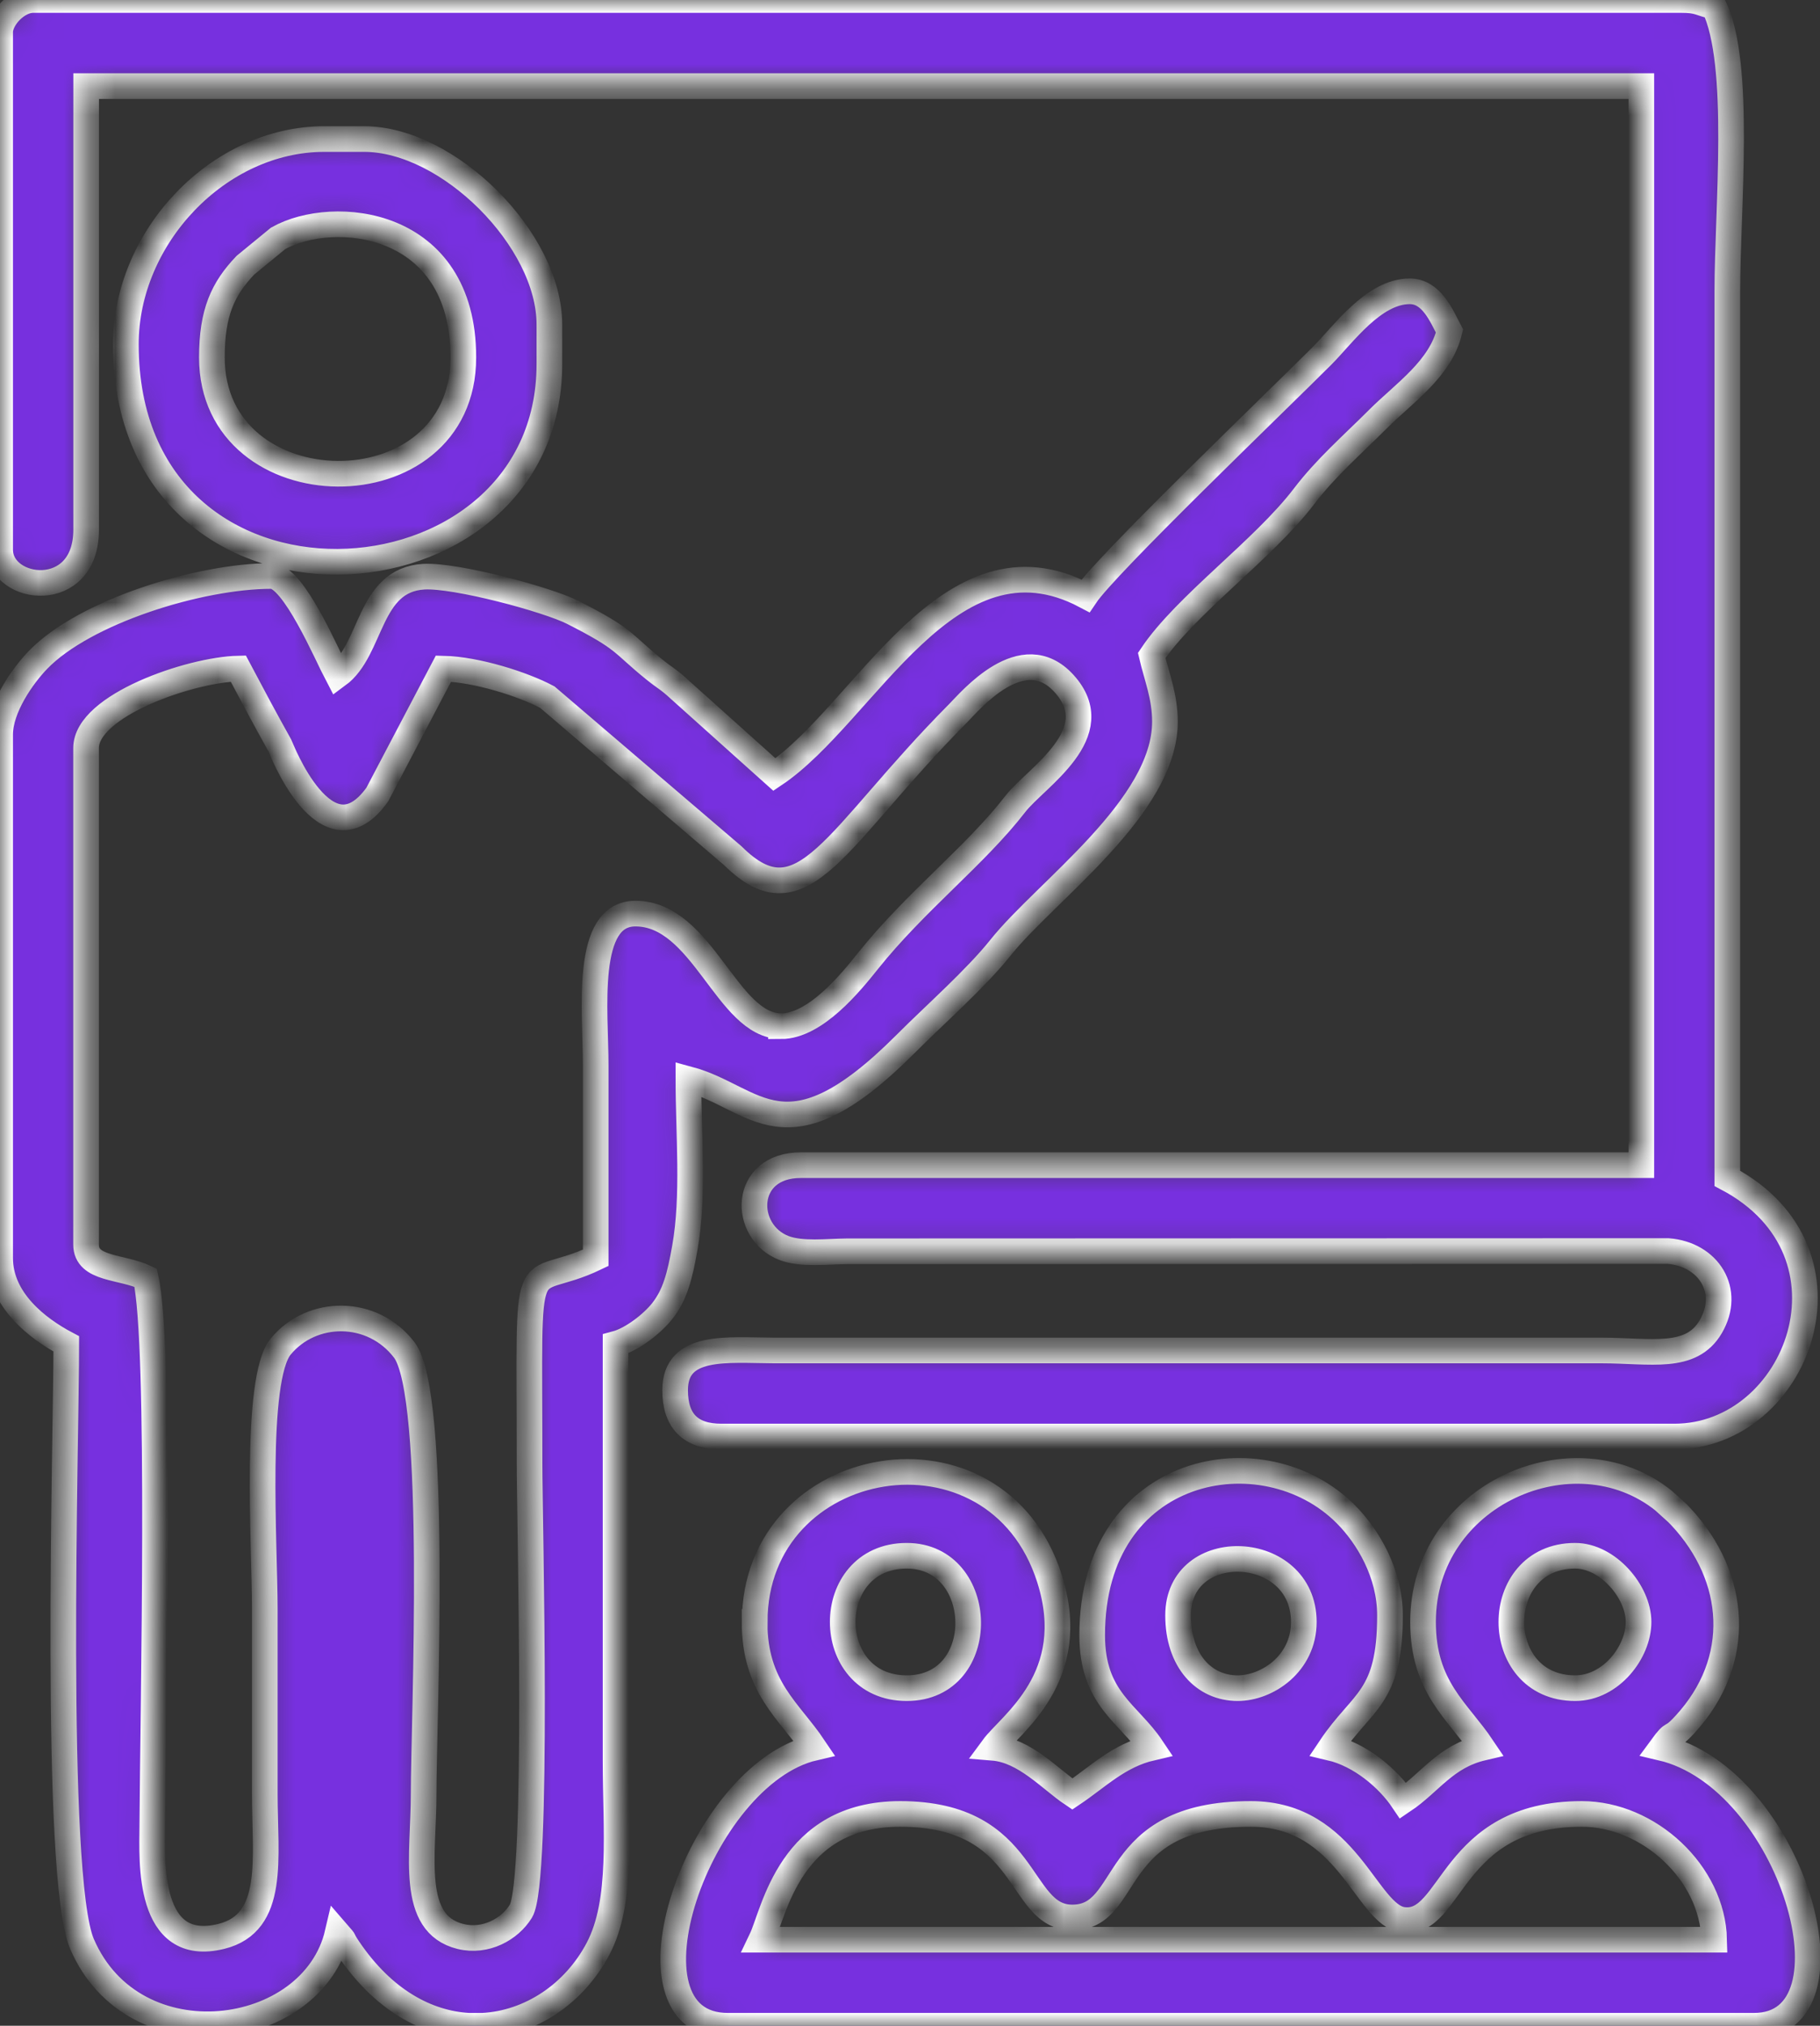 <svg width="71" height="79" viewBox="0 0 71 79" fill="none" xmlns="http://www.w3.org/2000/svg">
<rect x="0" y="0" width="71" height="79" fill="#333333" stroke="none"/>
<mask id="path-1-inside-1_221_7234" fill="white">
<path fill-rule="evenodd" clip-rule="evenodd" d="M8.266 13.941C8.266 12.177 8.701 11.26 9.573 10.343L10.85 9.296C12.989 8.094 18.076 8.538 18.076 13.938C18.076 20.058 8.266 19.916 8.266 13.938V13.941ZM30.468 40.016C28.359 40.016 27.419 35.628 24.788 35.628C22.772 35.628 23.239 39.436 23.239 41.565C23.239 44.062 23.239 46.555 23.239 49.052C20.353 50.436 20.658 48.142 20.658 57.055C20.658 59.339 21.025 73.385 20.32 74.532C19.891 75.229 18.953 75.759 17.964 75.517C15.962 75.024 16.527 72.348 16.527 69.964C16.527 67.071 17.102 54.394 15.773 52.648C14.536 51.021 12.162 51.038 10.95 52.513C9.905 53.782 10.33 60.309 10.33 62.735C10.33 65.144 10.33 67.555 10.33 69.964C10.33 72.466 10.765 74.987 8.633 75.514C5.73 76.231 5.932 72.538 5.94 71.256C5.967 66.721 6.285 52.405 5.682 49.826C4.745 49.377 3.358 49.519 3.358 48.535V29.171C3.358 27.512 7.424 26.115 9.296 26.073C9.863 27.145 10.318 27.997 10.927 29.089C10.93 29.094 12.719 33.784 14.72 30.983L17.299 26.075C18.586 26.103 20.415 26.685 21.352 27.187L28.591 33.374C31.333 36.095 32.58 32.645 37.372 27.819C37.855 27.334 39.891 24.878 41.508 26.655C43.279 28.604 40.403 30.326 39.611 31.35C38.052 33.367 35.711 35.158 33.861 37.475C33.189 38.317 31.81 40.019 30.468 40.019V40.016ZM0.005 1.292V21.43C0.005 23.087 3.361 23.499 3.361 20.655V3.358H64.03V45.438H31.243C28.954 45.438 28.946 48.045 30.59 48.672C31.278 48.932 32.272 48.804 33.047 48.797L65.069 48.787C66.656 48.909 67.555 50.339 66.738 51.738C65.969 53.055 64.407 52.667 62.48 52.665H30.208C28.369 52.657 26.337 52.393 26.337 54.214C26.337 55.419 26.94 56.021 28.144 56.021H65.319C70.142 56.021 72.855 48.847 67.385 45.953V11.36C67.385 8.146 67.948 2.506 66.868 0.257C66.288 0.122 66.273 0 65.576 0H1.292C0.69 0 0 0.69 0 1.292H0.005ZM35.116 70.739C40.213 70.739 39.656 74.772 41.825 74.777C44.221 74.782 43.132 70.739 48.799 70.739C52.583 70.739 53.29 74.682 54.736 74.87C56.681 75.122 56.551 70.739 61.708 70.739C64.325 70.739 66.813 73.045 66.871 75.644H29.696C30.211 74.572 30.8 70.739 35.118 70.739H35.116ZM4.91 13.426C4.91 25.088 21.432 24.123 21.432 14.201V12.652C21.432 9.353 17.502 5.422 14.203 5.422H12.654C8.523 5.422 4.91 9.246 4.91 13.426ZM48.282 65.834C46.97 65.834 45.958 64.772 45.958 62.995C45.958 59.917 50.863 60.129 50.863 63.252C50.863 64.877 49.437 65.834 48.282 65.834ZM61.448 65.834C58.13 65.834 58.13 60.671 61.448 60.671C62.723 60.671 63.922 62.078 63.922 63.252C63.922 64.424 62.848 65.834 61.448 65.834ZM35.373 65.834C32.042 65.834 32.042 60.671 35.373 60.671C38.497 60.671 38.639 65.834 35.373 65.834ZM29.436 63.252C29.436 65.809 30.79 66.711 31.76 68.158C27.24 69.21 23.891 79 28.404 79H68.42C72.708 79 69.899 69.345 64.807 68.158C65.352 67.413 65.104 67.928 65.719 67.263C68.028 64.772 67.78 61.508 65.564 59.139C65.526 59.102 65.474 59.047 65.436 59.007L64.894 58.517C61.408 55.726 55.514 58.26 55.514 63.252C55.514 65.809 56.868 66.711 57.837 68.158C56.383 68.498 55.796 69.514 54.739 70.224C54.154 69.352 53.075 68.433 51.9 68.158C53.147 66.296 54.224 66.249 54.224 62.995C54.224 61.361 53.37 59.922 52.495 59.044C49.304 55.846 42.607 57.085 42.607 63.77C42.607 66.251 44.027 66.808 44.931 68.158C43.639 68.457 42.832 69.295 41.833 69.964C40.968 69.385 39.986 68.26 38.734 68.158C39.411 67.236 42.167 65.424 40.943 61.563C38.864 55.011 29.441 56.661 29.441 63.252H29.436ZM18.821 79H18.296C16.665 78.912 14.96 78.01 13.596 75.994C13.249 75.479 13.566 75.839 13.171 75.384C12.197 79.562 5.213 80.502 3.198 75.806C2.072 73.183 2.586 56.008 2.586 52.408C1.472 51.818 0.005 50.703 0.005 49.052V28.656C0.005 27.592 0.885 26.355 1.477 25.74C3.296 23.854 7.786 22.462 10.59 22.462C11.452 22.462 12.761 25.56 13.171 26.335C14.536 25.335 14.351 22.619 16.532 22.489C17.782 22.417 21.362 23.384 22.339 23.879C24.451 24.951 24.213 25.048 25.528 26.11C25.973 26.47 26.058 26.467 26.535 26.91L30.211 30.206C33.754 27.832 37.022 20.42 42.345 23.234C43.152 22.029 49.659 15.79 51.575 13.876C52.405 13.046 53.582 11.36 54.996 11.36C55.853 11.36 56.238 12.327 56.546 12.909C56.203 14.378 54.759 15.34 53.77 16.33C52.73 17.369 51.725 18.236 50.866 19.363C49.287 21.432 46.243 23.596 44.929 25.56C45.124 26.395 45.446 27.162 45.446 28.142C45.446 31.478 40.798 34.741 39.029 36.958C38.059 38.172 36.475 39.561 35.311 40.728C30.608 45.433 29.509 42.792 26.855 42.083C26.855 44.221 27.077 46.633 26.717 48.659C26.522 49.761 26.337 50.491 25.833 51.131C25.46 51.603 24.673 52.235 24.014 52.41C24.014 57.833 24.014 63.252 24.014 68.675C24.014 71.369 24.308 74.142 23.331 75.996C22.409 77.746 20.693 78.903 18.819 79H18.821Z"/>
</mask>
<path fill-rule="evenodd" clip-rule="evenodd" d="M8.266 13.941C8.266 12.177 8.701 11.26 9.573 10.343L10.85 9.296C12.989 8.094 18.076 8.538 18.076 13.938C18.076 20.058 8.266 19.916 8.266 13.938V13.941ZM30.468 40.016C28.359 40.016 27.419 35.628 24.788 35.628C22.772 35.628 23.239 39.436 23.239 41.565C23.239 44.062 23.239 46.555 23.239 49.052C20.353 50.436 20.658 48.142 20.658 57.055C20.658 59.339 21.025 73.385 20.32 74.532C19.891 75.229 18.953 75.759 17.964 75.517C15.962 75.024 16.527 72.348 16.527 69.964C16.527 67.071 17.102 54.394 15.773 52.648C14.536 51.021 12.162 51.038 10.95 52.513C9.905 53.782 10.33 60.309 10.33 62.735C10.33 65.144 10.33 67.555 10.33 69.964C10.33 72.466 10.765 74.987 8.633 75.514C5.73 76.231 5.932 72.538 5.94 71.256C5.967 66.721 6.285 52.405 5.682 49.826C4.745 49.377 3.358 49.519 3.358 48.535V29.171C3.358 27.512 7.424 26.115 9.296 26.073C9.863 27.145 10.318 27.997 10.927 29.089C10.93 29.094 12.719 33.784 14.72 30.983L17.299 26.075C18.586 26.103 20.415 26.685 21.352 27.187L28.591 33.374C31.333 36.095 32.58 32.645 37.372 27.819C37.855 27.334 39.891 24.878 41.508 26.655C43.279 28.604 40.403 30.326 39.611 31.35C38.052 33.367 35.711 35.158 33.861 37.475C33.189 38.317 31.81 40.019 30.468 40.019V40.016ZM0.005 1.292V21.43C0.005 23.087 3.361 23.499 3.361 20.655V3.358H64.03V45.438H31.243C28.954 45.438 28.946 48.045 30.59 48.672C31.278 48.932 32.272 48.804 33.047 48.797L65.069 48.787C66.656 48.909 67.555 50.339 66.738 51.738C65.969 53.055 64.407 52.667 62.48 52.665H30.208C28.369 52.657 26.337 52.393 26.337 54.214C26.337 55.419 26.94 56.021 28.144 56.021H65.319C70.142 56.021 72.855 48.847 67.385 45.953V11.36C67.385 8.146 67.948 2.506 66.868 0.257C66.288 0.122 66.273 0 65.576 0H1.292C0.69 0 0 0.69 0 1.292H0.005ZM35.116 70.739C40.213 70.739 39.656 74.772 41.825 74.777C44.221 74.782 43.132 70.739 48.799 70.739C52.583 70.739 53.29 74.682 54.736 74.87C56.681 75.122 56.551 70.739 61.708 70.739C64.325 70.739 66.813 73.045 66.871 75.644H29.696C30.211 74.572 30.8 70.739 35.118 70.739H35.116ZM4.91 13.426C4.91 25.088 21.432 24.123 21.432 14.201V12.652C21.432 9.353 17.502 5.422 14.203 5.422H12.654C8.523 5.422 4.91 9.246 4.91 13.426ZM48.282 65.834C46.97 65.834 45.958 64.772 45.958 62.995C45.958 59.917 50.863 60.129 50.863 63.252C50.863 64.877 49.437 65.834 48.282 65.834ZM61.448 65.834C58.13 65.834 58.13 60.671 61.448 60.671C62.723 60.671 63.922 62.078 63.922 63.252C63.922 64.424 62.848 65.834 61.448 65.834ZM35.373 65.834C32.042 65.834 32.042 60.671 35.373 60.671C38.497 60.671 38.639 65.834 35.373 65.834ZM29.436 63.252C29.436 65.809 30.79 66.711 31.76 68.158C27.24 69.21 23.891 79 28.404 79H68.42C72.708 79 69.899 69.345 64.807 68.158C65.352 67.413 65.104 67.928 65.719 67.263C68.028 64.772 67.78 61.508 65.564 59.139C65.526 59.102 65.474 59.047 65.436 59.007L64.894 58.517C61.408 55.726 55.514 58.26 55.514 63.252C55.514 65.809 56.868 66.711 57.837 68.158C56.383 68.498 55.796 69.514 54.739 70.224C54.154 69.352 53.075 68.433 51.9 68.158C53.147 66.296 54.224 66.249 54.224 62.995C54.224 61.361 53.37 59.922 52.495 59.044C49.304 55.846 42.607 57.085 42.607 63.77C42.607 66.251 44.027 66.808 44.931 68.158C43.639 68.457 42.832 69.295 41.833 69.964C40.968 69.385 39.986 68.26 38.734 68.158C39.411 67.236 42.167 65.424 40.943 61.563C38.864 55.011 29.441 56.661 29.441 63.252H29.436ZM18.821 79H18.296C16.665 78.912 14.96 78.01 13.596 75.994C13.249 75.479 13.566 75.839 13.171 75.384C12.197 79.562 5.213 80.502 3.198 75.806C2.072 73.183 2.586 56.008 2.586 52.408C1.472 51.818 0.005 50.703 0.005 49.052V28.656C0.005 27.592 0.885 26.355 1.477 25.74C3.296 23.854 7.786 22.462 10.59 22.462C11.452 22.462 12.761 25.56 13.171 26.335C14.536 25.335 14.351 22.619 16.532 22.489C17.782 22.417 21.362 23.384 22.339 23.879C24.451 24.951 24.213 25.048 25.528 26.11C25.973 26.47 26.058 26.467 26.535 26.91L30.211 30.206C33.754 27.832 37.022 20.42 42.345 23.234C43.152 22.029 49.659 15.79 51.575 13.876C52.405 13.046 53.582 11.36 54.996 11.36C55.853 11.36 56.238 12.327 56.546 12.909C56.203 14.378 54.759 15.34 53.77 16.33C52.73 17.369 51.725 18.236 50.866 19.363C49.287 21.432 46.243 23.596 44.929 25.56C45.124 26.395 45.446 27.162 45.446 28.142C45.446 31.478 40.798 34.741 39.029 36.958C38.059 38.172 36.475 39.561 35.311 40.728C30.608 45.433 29.509 42.792 26.855 42.083C26.855 44.221 27.077 46.633 26.717 48.659C26.522 49.761 26.337 50.491 25.833 51.131C25.46 51.603 24.673 52.235 24.014 52.41C24.014 57.833 24.014 63.252 24.014 68.675C24.014 71.369 24.308 74.142 23.331 75.996C22.409 77.746 20.693 78.903 18.819 79H18.821Z" fill="#7730DF" stroke="white" mask="url(#path-1-inside-1_221_7234)"/>
</svg>
